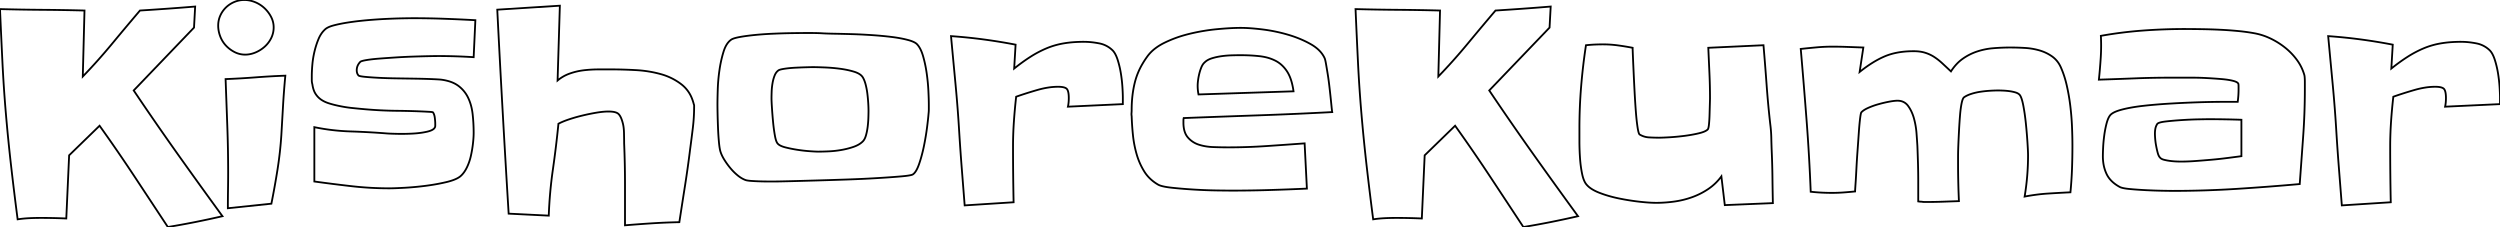 <svg width="1287.305" height="116.895" viewBox="0 0 1287.305 116.895" xmlns="http://www.w3.org/2000/svg">
	<g id="svgGroup" stroke-linecap="round" fill-rule="evenodd" font-size="9pt" stroke="#000" stroke-width="0.25mm" fill="none" style="stroke:#000;stroke-width:0.25mm;fill:none">
		<path d="M 51.27 64.746 L 35.596 79.98 L 34.131 112.5 A 314.109 314.109 0 0 0 27.466 112.28 Q 24.17 112.207 20.947 112.207 A 120.298 120.298 0 0 0 14.941 112.354 A 59.511 59.511 0 0 0 9.082 112.939 Q 7.324 99.463 5.786 86.06 Q 4.248 72.656 3.076 59.033 A 732.098 732.098 0 0 1 1.245 31.86 Q 0.586 18.311 0 4.687 Q 10.986 4.98 21.753 5.054 Q 32.52 5.127 43.506 5.42 L 42.627 39.404 A 295.324 295.324 0 0 0 57.568 22.705 A 1715.52 1715.52 0 0 1 72.07 5.42 Q 79.102 4.98 86.279 4.468 Q 93.457 3.955 100.488 3.369 L 99.902 14.209 L 68.848 46.582 A 1520.658 1520.658 0 0 0 91.333 79.102 Q 102.686 95.068 114.551 111.328 A 513.193 513.193 0 0 1 100.562 114.331 Q 93.604 115.723 86.426 116.895 A 26991.059 26991.059 0 0 0 69.067 90.601 Q 60.498 77.637 51.27 64.746 Z" id="0" vector-effect="non-scaling-stroke"/>
		<path d="M 139.746 104.883 L 117.334 107.227 Q 117.334 102.539 117.407 97.998 Q 117.48 93.457 117.48 88.77 A 657.025 657.025 0 0 0 117.041 64.746 L 116.162 40.723 A 385.32 385.32 0 0 0 131.47 39.844 A 382.387 382.387 0 0 1 146.924 38.965 Q 146.191 46.729 145.752 54.346 L 144.873 69.58 A 194.775 194.775 0 0 1 142.896 87.305 A 442.394 442.394 0 0 1 139.746 104.883 Z M 139.673 19.556 A 12.408 12.408 0 0 0 140.918 14.063 A 11.544 11.544 0 0 0 139.6 8.716 Q 138.281 6.152 136.157 4.175 A 15.675 15.675 0 0 0 131.323 1.099 Q 128.613 0 125.83 0 A 14.996 14.996 0 0 0 125.613 0.002 A 13.121 13.121 0 0 0 120.63 1.025 A 13.927 13.927 0 0 0 116.382 3.809 A 13.417 13.417 0 0 0 113.452 7.983 Q 112.354 10.4 112.354 13.184 Q 112.354 15.967 113.379 18.677 A 14.417 14.417 0 0 0 116.309 23.438 Q 118.213 25.488 120.776 26.807 A 11.84 11.84 0 0 0 126.27 28.125 A 12.737 12.737 0 0 0 127.794 28.033 A 14.112 14.112 0 0 0 131.543 27.026 A 16.708 16.708 0 0 0 136.304 24.023 Q 138.428 22.119 139.673 19.556 Z" id="1" vector-effect="non-scaling-stroke"/>
		<path d="M 244.775 10.4 L 243.896 29.443 A 282.551 282.551 0 0 0 234.814 29.004 A 281.671 281.671 0 0 0 225.732 28.857 A 133.584 133.584 0 0 0 224.68 28.862 Q 223.49 28.871 221.872 28.9 A 527.783 527.783 0 0 0 220.313 28.931 A 517.582 517.582 0 0 0 216.595 29.022 A 705.21 705.21 0 0 0 212.476 29.15 A 290.666 290.666 0 0 0 203.613 29.59 A 776.303 776.303 0 0 0 199.255 29.883 A 597.304 597.304 0 0 0 195.264 30.176 A 103.722 103.722 0 0 0 192.572 30.416 Q 191.519 30.525 190.581 30.648 A 51.35 51.35 0 0 0 188.818 30.908 A 33.951 33.951 0 0 0 187.902 31.073 Q 186.072 31.43 185.596 31.787 Q 183.691 33.691 183.691 36.182 A 4.844 4.844 0 0 0 183.826 37.351 A 3.524 3.524 0 0 0 184.57 38.818 A 0.576 0.576 0 0 0 184.798 38.991 Q 185.409 39.293 187.453 39.515 A 39.189 39.189 0 0 0 187.793 39.551 A 107.815 107.815 0 0 0 190.176 39.76 Q 191.246 39.843 192.444 39.919 A 220.77 220.77 0 0 0 194.971 40.063 A 220.871 220.871 0 0 0 199.42 40.247 A 285.968 285.968 0 0 0 204.272 40.356 A 7261.345 7261.345 0 0 1 211.606 40.466 A 6327.441 6327.441 0 0 1 213.94 40.503 A 409.62 409.62 0 0 1 217.782 40.581 Q 219.539 40.625 221.114 40.683 A 238.084 238.084 0 0 1 222.144 40.723 A 236.259 236.259 0 0 1 223.805 40.796 Q 225.857 40.894 226.952 40.992 A 24.188 24.188 0 0 1 227.197 41.016 A 25.385 25.385 0 0 1 230.979 41.79 Q 233.974 42.662 236.06 44.238 A 16.493 16.493 0 0 1 241.113 50.464 A 24.706 24.706 0 0 1 242.913 55.913 A 30.546 30.546 0 0 1 243.384 58.887 A 87.515 87.515 0 0 1 243.896 68.408 Q 243.896 70.203 243.682 72.512 A 71.87 71.87 0 0 1 243.53 73.975 Q 243.164 77.197 242.432 80.42 A 26.727 26.727 0 0 1 240.563 85.9 A 24.75 24.75 0 0 1 240.308 86.426 A 16.642 16.642 0 0 1 238.992 88.637 Q 238.083 89.914 237.012 90.82 A 9.899 9.899 0 0 1 235.374 91.862 Q 233.575 92.792 230.831 93.518 A 39.472 39.472 0 0 1 229.907 93.75 A 95.402 95.402 0 0 1 223.487 95.043 A 114.162 114.162 0 0 1 219.36 95.654 A 151.572 151.572 0 0 1 210.104 96.577 A 135.65 135.65 0 0 1 208.447 96.68 Q 204.101 96.921 201.446 96.964 A 66.284 66.284 0 0 1 200.391 96.973 Q 190.723 96.973 181.055 95.874 Q 171.387 94.775 161.865 93.457 L 161.865 65.479 A 108.421 108.421 0 0 0 180.396 67.676 A 402.41 402.41 0 0 1 199.072 68.701 A 46.546 46.546 0 0 0 200.148 68.77 Q 201.947 68.866 204.858 68.921 A 103.126 103.126 0 0 0 206.804 68.939 A 106.194 106.194 0 0 0 212.695 68.774 A 49.242 49.242 0 0 0 216.691 68.396 A 37.494 37.494 0 0 0 219.873 67.822 Q 223.096 67.09 223.828 65.771 A 1.747 1.747 0 0 0 224.112 64.952 A 2.197 2.197 0 0 0 224.121 64.746 L 224.121 63.721 Q 224.121 62.933 224.022 61.848 A 40.363 40.363 0 0 0 223.901 60.718 A 9.146 9.146 0 0 0 223.693 59.566 Q 223.548 58.992 223.333 58.527 A 4.115 4.115 0 0 0 222.949 57.861 A 0.315 0.315 0 0 0 222.85 57.801 Q 222.61 57.699 221.924 57.642 A 100.004 100.004 0 0 0 221.62 57.617 Q 221.017 57.568 220.898 57.568 A 368.084 368.084 0 0 0 204.492 57.056 A 210.924 210.924 0 0 1 187.939 56.25 A 355.604 355.604 0 0 1 181.128 55.591 Q 177.686 55.225 174.316 54.492 A 57.263 57.263 0 0 1 171.661 53.87 A 43.99 43.99 0 0 1 169.263 53.174 A 16.509 16.509 0 0 1 166.924 52.226 A 13.162 13.162 0 0 1 165.308 51.27 A 10.464 10.464 0 0 1 162.53 48.387 A 11.935 11.935 0 0 1 162.451 48.267 Q 161.279 46.436 160.84 43.359 A 7.654 7.654 0 0 1 160.585 42.076 A 6.482 6.482 0 0 1 160.547 41.382 L 160.547 39.258 A 56.653 56.653 0 0 1 160.603 36.81 Q 160.657 35.563 160.763 34.185 A 95.495 95.495 0 0 1 160.84 33.252 Q 161.133 29.883 161.938 26.514 A 42.788 42.788 0 0 1 163.685 20.898 A 39.084 39.084 0 0 1 163.989 20.142 A 15.512 15.512 0 0 1 165.487 17.337 A 12.333 12.333 0 0 1 167.285 15.234 Q 168.44 14.08 171.167 13.262 A 23.229 23.229 0 0 1 171.973 13.037 A 61.826 61.826 0 0 1 175.357 12.261 Q 177.146 11.901 179.157 11.588 A 104.557 104.557 0 0 1 179.736 11.499 A 145.436 145.436 0 0 1 185.458 10.761 A 173.432 173.432 0 0 1 189.111 10.4 A 245.358 245.358 0 0 1 196.376 9.865 A 217.74 217.74 0 0 1 198.706 9.741 A 352.258 352.258 0 0 1 203.101 9.558 A 256.389 256.389 0 0 1 207.056 9.448 A 617.883 617.883 0 0 1 208.809 9.416 Q 210.499 9.388 211.702 9.379 A 136.069 136.069 0 0 1 212.695 9.375 A 441.399 441.399 0 0 1 228.882 9.668 Q 236.865 9.961 244.775 10.4 Z" id="2" vector-effect="non-scaling-stroke"/>
		<path d="M 282.568 111.035 L 261.914 110.01 A 10373.159 10373.159 0 0 1 258.838 57.495 A 8756.776 8756.776 0 0 1 256.055 4.98 L 288.281 2.93 A 83389.338 83389.338 0 0 1 287.695 22.192 A 83389.338 83389.338 0 0 0 287.109 41.455 Q 289.893 39.111 293.408 37.866 A 33.307 33.307 0 0 1 300.659 36.182 A 64.511 64.511 0 0 1 308.203 35.742 L 315.527 35.742 A 181.752 181.752 0 0 1 320.777 35.823 Q 323.532 35.902 326.587 36.061 A 301.605 301.605 0 0 1 327.466 36.108 Q 334.131 36.475 340.21 38.159 A 30.869 30.869 0 0 1 349.631 42.515 A 29.219 29.219 0 0 1 350.977 43.506 A 17.014 17.014 0 0 1 356.351 50.831 A 22.525 22.525 0 0 1 357.275 53.76 A 1.411 1.411 0 0 1 357.394 54.089 A 1.196 1.196 0 0 1 357.422 54.346 L 357.422 54.932 A 91.524 91.524 0 0 1 356.763 65.845 Q 356.104 71.338 355.371 76.758 A 563.42 563.42 0 0 1 352.734 95.581 A 5369.426 5369.426 0 0 0 349.805 114.404 A 324.85 324.85 0 0 0 335.742 114.99 Q 328.857 115.43 321.826 116.016 L 321.826 94.849 A 504.882 504.882 0 0 0 321.387 73.828 Q 321.387 71.777 321.313 68.555 A 31.844 31.844 0 0 0 321.203 66.478 Q 321.039 64.627 320.654 63.281 A 20.041 20.041 0 0 0 320.156 61.641 Q 319.589 60.044 318.88 59.136 A 4.188 4.188 0 0 0 318.457 58.667 Q 317.387 57.656 314.674 57.466 A 19.279 19.279 0 0 0 313.33 57.422 A 29.159 29.159 0 0 0 310.949 57.526 Q 309.699 57.629 308.298 57.833 A 54.833 54.833 0 0 0 307.178 58.008 A 103.842 103.842 0 0 0 300.229 59.418 A 112.92 112.92 0 0 0 300 59.473 A 86.583 86.583 0 0 0 294.713 60.915 A 76.719 76.719 0 0 0 293.042 61.45 A 48.874 48.874 0 0 0 290.725 62.284 Q 289.598 62.724 288.639 63.175 A 24.282 24.282 0 0 0 287.549 63.721 A 535.932 535.932 0 0 1 284.692 87.305 Q 283.008 99.023 282.568 111.035 Z" id="3" vector-effect="non-scaling-stroke"/>
		<path d="M 478.271 54.053 L 478.271 56.323 A 18.029 18.029 0 0 1 478.163 58.266 A 20.142 20.142 0 0 1 478.125 58.594 Q 477.99 60.482 477.483 64.607 A 382.547 382.547 0 0 1 477.393 65.332 Q 476.807 70.02 475.781 75.073 A 79.413 79.413 0 0 1 474.368 80.933 A 64.568 64.568 0 0 1 473.291 84.375 A 24.785 24.785 0 0 1 472.546 86.293 Q 471.748 88.103 470.871 89.083 A 4.265 4.265 0 0 1 470.068 89.795 A 2.205 2.205 0 0 1 469.539 90.027 Q 468.21 90.455 464.408 90.796 A 97.993 97.993 0 0 1 464.136 90.82 A 341.008 341.008 0 0 1 460.036 91.15 Q 458.2 91.287 456.148 91.425 A 686.424 686.424 0 0 1 451.831 91.699 A 539.527 539.527 0 0 1 444.269 92.102 A 682.835 682.835 0 0 1 436.084 92.432 A 2959.469 2959.469 0 0 1 427.789 92.706 A 2548.224 2548.224 0 0 1 419.897 92.944 Q 414.61 93.095 410.223 93.212 A 3110.652 3110.652 0 0 1 406.421 93.311 Q 401.694 93.43 399.558 93.452 A 82.222 82.222 0 0 1 398.73 93.457 L 395.728 93.457 A 132.994 132.994 0 0 1 393.549 93.439 A 154.264 154.264 0 0 1 391.26 93.384 A 118.591 118.591 0 0 1 388.445 93.264 A 97.255 97.255 0 0 1 386.865 93.164 A 29.546 29.546 0 0 1 385.913 93.082 Q 385 92.987 384.403 92.852 A 4.904 4.904 0 0 1 383.936 92.725 A 12.14 12.14 0 0 1 381.693 91.639 A 16.45 16.45 0 0 1 379.834 90.308 A 28.07 28.07 0 0 1 376.025 86.499 A 38.206 38.206 0 0 1 372.876 82.104 A 21.11 21.11 0 0 1 371.748 80.024 Q 371.243 78.945 370.938 77.92 A 12.863 12.863 0 0 1 370.898 77.783 A 13.897 13.897 0 0 1 370.663 76.744 Q 370.377 75.245 370.166 72.876 A 139.943 139.943 0 0 1 369.809 67.767 A 158.163 158.163 0 0 1 369.727 65.991 Q 369.58 62.402 369.507 59.033 A 493.598 493.598 0 0 1 369.475 57.449 Q 369.446 55.92 369.438 54.819 A 114.329 114.329 0 0 1 369.434 53.906 A 138.754 138.754 0 0 1 369.443 52.382 Q 369.47 49.896 369.58 46.216 A 89.886 89.886 0 0 1 370.453 36.222 A 99.758 99.758 0 0 1 370.459 36.182 A 64.493 64.493 0 0 1 371.778 29.444 A 55.465 55.465 0 0 1 372.583 26.587 Q 373.496 23.656 374.945 21.891 A 7.658 7.658 0 0 1 376.611 20.361 A 4.85 4.85 0 0 1 377.325 20.004 Q 378.533 19.506 380.794 19.082 A 40.716 40.716 0 0 1 381.006 19.043 A 73.145 73.145 0 0 1 383.588 18.624 Q 385.018 18.417 386.627 18.232 A 135.447 135.447 0 0 1 388.623 18.018 A 158.355 158.355 0 0 1 394.345 17.554 A 189.733 189.733 0 0 1 397.998 17.358 A 339.63 339.63 0 0 1 407.739 17.065 Q 412.5 16.992 416.602 16.992 A 197.362 197.362 0 0 1 418.552 17.001 Q 421.326 17.029 423.193 17.139 A 65.827 65.827 0 0 0 424.411 17.207 Q 426.416 17.303 429.492 17.358 A 708.526 708.526 0 0 1 433.832 17.45 A 968.717 968.717 0 0 1 438.647 17.578 A 265.469 265.469 0 0 1 446.434 17.921 A 295.485 295.485 0 0 1 449.121 18.091 A 198.717 198.717 0 0 1 454.358 18.512 A 161.165 161.165 0 0 1 459.229 19.043 Q 463.422 19.567 466.736 20.384 A 45.193 45.193 0 0 1 467.505 20.581 A 22.39 22.39 0 0 1 469.148 21.08 Q 470.733 21.634 471.636 22.291 A 3.937 3.937 0 0 1 472.266 22.852 Q 474.17 24.902 475.342 29.004 A 63.218 63.218 0 0 1 476.811 35.445 A 72.348 72.348 0 0 1 477.173 37.72 A 98.384 98.384 0 0 1 478.052 46.802 Q 478.271 51.27 478.271 54.053 Z M 447.217 57.129 Q 447.217 55.371 447.07 53.027 A 82.155 82.155 0 0 0 446.631 48.267 A 36.146 36.146 0 0 0 445.752 43.579 A 19.084 19.084 0 0 0 445.271 41.99 Q 444.986 41.182 444.651 40.51 A 9.716 9.716 0 0 0 444.287 39.844 A 5.117 5.117 0 0 0 442.972 38.442 Q 442.321 37.954 441.451 37.553 A 13.425 13.425 0 0 0 439.746 36.914 A 41.395 41.395 0 0 0 435.307 35.838 A 51.32 51.32 0 0 0 432.349 35.376 A 89.331 89.331 0 0 0 424.438 34.717 A 344.511 344.511 0 0 0 422.621 34.653 Q 420.096 34.571 418.669 34.57 A 51.167 51.167 0 0 0 418.652 34.57 A 48.479 48.479 0 0 0 418.05 34.575 Q 416.978 34.588 414.99 34.644 A 227.552 227.552 0 0 0 410.912 34.795 A 256.692 256.692 0 0 0 409.497 34.863 A 61.069 61.069 0 0 0 406.07 35.132 A 50.38 50.38 0 0 0 404.15 35.376 Q 401.66 35.742 400.928 36.182 A 4.933 4.933 0 0 0 399.584 37.539 Q 399.193 38.115 398.896 38.844 A 8.589 8.589 0 0 0 398.877 38.892 A 18.315 18.315 0 0 0 398.05 41.55 A 22.087 22.087 0 0 0 397.778 42.92 A 33.24 33.24 0 0 0 397.339 47.241 A 171.718 171.718 0 0 0 397.307 48.253 Q 397.271 49.492 397.266 50.397 A 52.181 52.181 0 0 0 397.266 50.684 Q 397.266 51.768 397.414 54.289 A 238.975 238.975 0 0 0 397.485 55.444 A 221.556 221.556 0 0 0 397.742 58.997 A 266.233 266.233 0 0 0 398.071 62.769 Q 398.438 66.65 399.023 69.873 Q 399.609 73.096 400.488 73.975 Q 401.358 74.969 403.547 75.647 A 17.337 17.337 0 0 0 404.37 75.879 A 60.729 60.729 0 0 0 408.112 76.709 A 73.033 73.033 0 0 0 410.522 77.124 A 79.07 79.07 0 0 0 415.733 77.764 A 70.304 70.304 0 0 0 416.895 77.856 Q 419.727 78.059 421.069 78.075 A 18.448 18.448 0 0 0 421.289 78.076 Q 423.633 78.076 426.855 77.93 A 50.254 50.254 0 0 0 433.374 77.197 A 40.886 40.886 0 0 0 438.488 75.955 A 36.639 36.639 0 0 0 439.6 75.586 A 14.981 14.981 0 0 0 441.92 74.559 Q 443.291 73.798 444.287 72.803 Q 445.313 71.777 445.898 69.727 Q 446.484 67.676 446.777 65.332 Q 447.07 62.988 447.144 60.718 A 206.397 206.397 0 0 0 447.176 59.642 Q 447.204 58.594 447.213 57.799 A 60.473 60.473 0 0 0 447.217 57.129 Z" id="4" vector-effect="non-scaling-stroke"/>
		<path d="M 578.174 50.244 L 578.174 53.613 L 549.902 54.932 Q 550.342 53.027 550.342 50.537 Q 550.342 47.016 549.394 45.865 A 1.894 1.894 0 0 0 549.316 45.776 A 2.466 2.466 0 0 0 548.492 45.222 Q 547.257 44.681 544.801 44.678 A 22.284 22.284 0 0 0 544.775 44.678 A 33.182 33.182 0 0 0 539.539 45.117 Q 537.135 45.502 534.536 46.223 A 54.756 54.756 0 0 0 533.789 46.436 Q 527.783 48.193 523.242 49.805 Q 522.51 56.25 522.07 62.695 A 189.447 189.447 0 0 0 521.631 75.586 Q 521.631 82.764 521.704 89.868 Q 521.777 96.973 521.924 104.15 L 496.729 105.762 A 30641.952 30641.952 0 0 0 495.264 87.085 Q 494.531 77.783 493.945 68.408 A 698.744 698.744 0 0 0 492.041 43.579 Q 490.869 31.201 489.697 18.604 A 269.899 269.899 0 0 1 506.323 20.288 A 287.133 287.133 0 0 1 522.949 22.998 L 522.217 35.303 Q 526.611 31.787 530.64 29.224 A 55.117 55.117 0 0 1 538.843 24.902 Q 543.018 23.145 547.705 22.339 A 54.389 54.389 0 0 1 553.139 21.699 A 71.642 71.642 0 0 1 558.105 21.533 A 39.609 39.609 0 0 1 563.983 21.986 A 45.774 45.774 0 0 1 566.016 22.339 A 13.371 13.371 0 0 1 573.047 26.074 A 8.571 8.571 0 0 1 574.079 27.501 Q 574.894 28.888 575.537 30.908 A 47.161 47.161 0 0 1 576.975 36.718 A 52.783 52.783 0 0 1 577.148 37.72 A 72.171 72.171 0 0 1 577.954 44.751 Q 578.142 47.689 578.169 49.613 A 44.257 44.257 0 0 1 578.174 50.244 Z" id="5" vector-effect="non-scaling-stroke"/>
		<path d="M 671.777 73.828 L 672.949 97.119 A 1293.88 1293.88 0 0 1 653.687 97.852 Q 644.092 98.145 634.424 98.145 A 195.501 195.501 0 0 1 633.273 98.141 Q 631.598 98.13 628.74 98.095 A 1854.133 1854.133 0 0 1 626.88 98.071 A 241.074 241.074 0 0 1 619.727 97.865 A 291.231 291.231 0 0 1 615.161 97.632 A 258.336 258.336 0 0 1 607.694 97.088 A 210.899 210.899 0 0 1 603.516 96.68 A 56.17 56.17 0 0 1 601.176 96.381 Q 597.938 95.892 596.546 95.181 A 4.197 4.197 0 0 1 596.338 95.068 A 21.076 21.076 0 0 1 591.331 91.089 A 18.938 18.938 0 0 1 589.233 88.33 A 35.067 35.067 0 0 1 585.278 79.395 Q 583.887 74.561 583.374 69.507 A 143.085 143.085 0 0 1 582.783 61.536 A 126.889 126.889 0 0 1 582.715 59.766 A 5.134 5.134 0 0 1 582.617 58.757 A 5.841 5.841 0 0 1 582.642 58.228 A 17.743 17.743 0 0 0 582.709 57.107 A 15.279 15.279 0 0 0 582.715 56.689 Q 582.715 48.926 584.399 42.261 A 36.156 36.156 0 0 1 588.267 32.919 A 44.298 44.298 0 0 1 590.625 29.297 A 20.019 20.019 0 0 1 594.976 24.844 Q 596.926 23.365 599.378 22.135 A 33.915 33.915 0 0 1 599.707 21.973 A 61.832 61.832 0 0 1 610.143 18.034 A 70.195 70.195 0 0 1 612.744 17.358 Q 619.775 15.674 626.807 15.015 Q 633.838 14.355 638.965 14.355 A 65.329 65.329 0 0 1 642.659 14.469 Q 644.318 14.563 646.178 14.736 A 137.132 137.132 0 0 1 650.098 15.161 A 82.293 82.293 0 0 1 663.208 17.871 A 58.107 58.107 0 0 1 671.227 20.844 A 49.227 49.227 0 0 1 675 22.778 A 20.966 20.966 0 0 1 678.481 25.226 Q 680.557 27.051 681.73 29.248 A 12.651 12.651 0 0 1 682.178 30.176 A 8.295 8.295 0 0 1 682.329 30.693 Q 682.486 31.293 682.661 32.209 A 53.418 53.418 0 0 1 682.837 33.179 A 408.608 408.608 0 0 1 683.196 35.299 Q 683.409 36.573 683.643 38.013 A 129.447 129.447 0 0 1 684.163 41.543 A 154.997 154.997 0 0 1 684.448 43.799 A 468.11 468.11 0 0 1 684.796 46.802 A 401.963 401.963 0 0 1 685.107 49.658 A 1169.011 1169.011 0 0 1 685.366 52.139 Q 685.503 53.471 685.62 54.639 Q 685.84 56.836 685.986 57.715 A 2037.493 2037.493 0 0 1 647.754 59.399 A 10783.439 10783.439 0 0 0 609.521 60.791 A 4.816 4.816 0 0 0 609.375 61.963 L 609.375 63.135 A 17.537 17.537 0 0 0 609.597 66.019 Q 609.856 67.57 610.418 68.809 A 8.057 8.057 0 0 0 611.646 70.752 A 12.348 12.348 0 0 0 617.285 74.487 Q 620.654 75.586 624.756 75.732 A 240.469 240.469 0 0 0 628.711 75.842 A 190.691 190.691 0 0 0 632.373 75.879 A 292.829 292.829 0 0 0 652.002 75.22 A 3130.011 3130.011 0 0 0 671.777 73.828 Z M 617.139 48.633 L 666.064 47.021 A 36.69 36.69 0 0 0 665.278 42.911 Q 664.759 40.875 664.03 39.209 A 16.612 16.612 0 0 0 662.769 36.841 A 16.776 16.776 0 0 0 659.679 33.241 A 14.518 14.518 0 0 0 656.763 31.274 A 21.972 21.972 0 0 0 651.611 29.439 A 27.576 27.576 0 0 0 648.56 28.931 A 83.508 83.508 0 0 0 642.534 28.49 A 101.079 101.079 0 0 0 638.672 28.418 A 101.122 101.122 0 0 0 637.738 28.423 Q 636.303 28.436 634.404 28.488 A 281.575 281.575 0 0 0 634.277 28.491 A 47.992 47.992 0 0 0 629.004 28.931 Q 626.367 29.297 624.023 30.029 Q 622.048 30.647 620.801 31.68 A 6.369 6.369 0 0 0 620.361 32.08 A 5.611 5.611 0 0 0 619.336 33.258 Q 618.976 33.803 618.686 34.476 A 9.393 9.393 0 0 0 618.677 34.497 Q 618.018 36.035 617.578 37.793 A 30.788 30.788 0 0 0 616.977 40.813 A 28.009 28.009 0 0 0 616.919 41.235 A 31.694 31.694 0 0 0 616.785 42.427 Q 616.733 42.995 616.712 43.489 A 14.614 14.614 0 0 0 616.699 44.092 A 23.102 23.102 0 0 0 617.139 48.633 Z" id="6" vector-effect="non-scaling-stroke"/>
		<path d="M 749.268 64.746 L 733.594 79.98 L 732.129 112.5 A 314.109 314.109 0 0 0 725.464 112.28 Q 722.168 112.207 718.945 112.207 A 120.298 120.298 0 0 0 712.939 112.354 A 59.511 59.511 0 0 0 707.08 112.939 Q 705.322 99.463 703.784 86.06 Q 702.246 72.656 701.074 59.033 A 732.098 732.098 0 0 1 699.243 31.86 Q 698.584 18.311 697.998 4.687 Q 708.984 4.98 719.751 5.054 Q 730.518 5.127 741.504 5.42 L 740.625 39.404 A 295.324 295.324 0 0 0 755.566 22.705 A 1715.52 1715.52 0 0 1 770.068 5.42 Q 777.1 4.98 784.277 4.468 Q 791.455 3.955 798.486 3.369 L 797.9 14.209 L 766.846 46.582 A 1520.658 1520.658 0 0 0 789.331 79.102 Q 800.684 95.068 812.549 111.328 A 513.193 513.193 0 0 1 798.56 114.331 Q 791.602 115.723 784.424 116.895 A 26991.059 26991.059 0 0 0 767.065 90.601 Q 758.496 77.637 749.268 64.746 Z" id="7" vector-effect="non-scaling-stroke"/>
		<path d="M 912.891 104.59 L 888.135 105.615 L 886.377 90.82 A 26.962 26.962 0 0 1 879.712 97.266 Q 875.83 99.902 871.362 101.514 Q 866.895 103.125 862.134 103.784 A 68.146 68.146 0 0 1 853.401 104.441 A 62.855 62.855 0 0 1 852.832 104.443 Q 850.429 104.443 847.238 104.17 A 118.265 118.265 0 0 1 844.116 103.857 Q 838.916 103.271 833.569 102.173 Q 828.223 101.074 823.682 99.316 A 26.669 26.669 0 0 1 821.087 98.161 Q 819.813 97.504 818.825 96.78 A 10.671 10.671 0 0 1 817.09 95.215 A 7.218 7.218 0 0 1 816.041 93.687 Q 815.245 92.172 814.74 89.888 A 25.004 25.004 0 0 1 814.673 89.575 A 57.934 57.934 0 0 1 813.78 83.73 A 67.929 67.929 0 0 1 813.574 81.299 A 131.277 131.277 0 0 1 813.3 74.872 A 117.96 117.96 0 0 1 813.281 72.803 L 813.281 66.211 A 264.57 264.57 0 0 1 814.16 44.531 Q 815.039 33.838 816.65 23.291 A 76.933 76.933 0 0 1 822.006 22.913 A 93.173 93.173 0 0 1 825.439 22.852 A 57.033 57.033 0 0 1 833.057 23.364 Q 836.865 23.877 840.674 24.609 Q 840.674 25.295 840.802 28.416 A 750.392 750.392 0 0 0 840.82 28.857 Q 840.967 32.373 841.187 37.207 A 1197.838 1197.838 0 0 0 841.425 42.206 A 1451.575 1451.575 0 0 0 841.699 47.534 A 466.508 466.508 0 0 0 842.01 52.826 A 368.736 368.736 0 0 0 842.358 57.715 Q 842.639 61.304 843.005 64.077 A 71.296 71.296 0 0 0 843.237 65.698 Q 843.716 68.777 844.259 69.236 A 0.391 0.391 0 0 0 844.336 69.287 A 10.369 10.369 0 0 0 849.17 70.752 A 92.982 92.982 0 0 0 853.985 70.898 A 85.107 85.107 0 0 0 854.297 70.898 A 41.592 41.592 0 0 0 855.299 70.885 Q 856.904 70.846 859.514 70.695 A 262.928 262.928 0 0 0 859.79 70.679 A 108.878 108.878 0 0 0 866.495 70.07 A 119.822 119.822 0 0 0 867.48 69.946 A 76.643 76.643 0 0 0 872.083 69.213 A 61.999 61.999 0 0 0 874.805 68.628 Q 878.174 67.822 879.346 66.65 A 0.995 0.995 0 0 0 879.534 66.354 Q 879.764 65.838 879.918 64.657 A 22.28 22.28 0 0 0 880.005 63.867 A 67.696 67.696 0 0 0 880.188 61.414 A 87.057 87.057 0 0 0 880.298 58.74 A 1455.295 1455.295 0 0 1 880.371 56.049 A 1178.188 1178.188 0 0 1 880.444 53.54 A 690.477 690.477 0 0 0 880.469 52.703 Q 880.509 51.339 880.516 50.854 A 12.166 12.166 0 0 0 880.518 50.684 A 287.099 287.099 0 0 0 880.225 37.646 A 12947.088 12947.088 0 0 1 879.639 24.609 L 908.057 23.291 Q 908.936 33.545 909.668 43.726 A 488.95 488.95 0 0 0 911.572 64.16 Q 912.012 67.529 912.085 71.045 Q 912.158 74.561 912.305 78.076 Q 912.598 84.668 912.671 91.26 Q 912.744 97.852 912.891 104.59 Z" id="8" vector-effect="non-scaling-stroke"/>
		<path d="M 987.744 103.711 L 987.744 93.018 A 306.104 306.104 0 0 0 987.632 84.846 A 336.193 336.193 0 0 0 987.598 83.643 A 1118.427 1118.427 0 0 0 987.469 79.637 Q 987.408 77.814 987.346 76.2 A 613.041 613.041 0 0 0 987.305 75.146 A 255.554 255.554 0 0 0 987.222 73.81 Q 987.104 71.969 986.925 69.519 A 783.122 783.122 0 0 0 986.865 68.701 A 40.198 40.198 0 0 0 985.547 61.011 A 21.779 21.779 0 0 0 984.141 57.232 A 17.537 17.537 0 0 0 982.544 54.565 A 6.289 6.289 0 0 0 978.009 51.909 A 8.35 8.35 0 0 0 977.051 51.855 A 13.737 13.737 0 0 0 975.936 51.906 Q 974.593 52.016 972.729 52.368 A 63.999 63.999 0 0 0 968.052 53.442 A 71.483 71.483 0 0 0 967.163 53.687 Q 964.307 54.492 961.89 55.591 Q 959.652 56.608 958.607 57.688 A 4.709 4.709 0 0 0 958.447 57.861 A 0.614 0.614 0 0 0 958.335 58.066 Q 958.129 58.603 957.891 60.356 A 58.792 58.792 0 0 0 957.788 61.157 A 99.303 99.303 0 0 0 957.524 63.595 Q 957.312 65.781 957.129 68.481 A 1805.503 1805.503 0 0 1 956.818 72.986 A 2283.899 2283.899 0 0 1 956.47 77.856 A 471.511 471.511 0 0 0 956.14 82.745 A 381.628 381.628 0 0 0 955.884 87.305 A 528.479 528.479 0 0 1 955.719 90.425 Q 955.65 91.653 955.582 92.759 A 274.894 274.894 0 0 1 955.444 94.849 A 384.471 384.471 0 0 0 955.37 95.94 Q 955.244 97.819 955.227 98.427 A 5.86 5.86 0 0 0 955.225 98.584 A 223.644 223.644 0 0 1 949.292 99.097 Q 946.289 99.316 943.359 99.316 A 105.89 105.89 0 0 1 937.793 99.17 A 93.67 93.67 0 0 1 932.373 98.73 A 992.383 992.383 0 0 0 930.249 61.963 A 3713.551 3713.551 0 0 0 927.246 25.195 A 508.232 508.232 0 0 1 935.376 24.39 A 89.753 89.753 0 0 1 943.506 24.023 A 213.702 213.702 0 0 1 951.416 24.17 A 6104.419 6104.419 0 0 0 959.473 24.463 L 957.568 37.061 Q 964.307 31.641 970.532 29.004 Q 976.32 26.553 984.197 26.38 A 55.012 55.012 0 0 1 985.4 26.367 Q 988.626 26.367 991.112 27.105 A 14.476 14.476 0 0 1 991.333 27.173 A 18.866 18.866 0 0 1 995.753 29.198 A 17.675 17.675 0 0 1 996.021 29.37 A 30.489 30.489 0 0 1 999.165 31.746 A 35.395 35.395 0 0 1 1000.195 32.666 Q 1002.246 34.57 1004.59 36.768 A 25.746 25.746 0 0 1 1007.619 32.885 A 20.577 20.577 0 0 1 1010.669 30.249 A 28.488 28.488 0 0 1 1018.066 26.514 A 35.576 35.576 0 0 1 1026.142 24.853 A 39.33 39.33 0 0 1 1026.416 24.829 Q 1030.811 24.463 1035.205 24.463 A 125.673 125.673 0 0 1 1040.448 24.576 A 146.023 146.023 0 0 1 1042.603 24.683 Q 1046.484 24.902 1050.073 25.928 Q 1053.662 26.953 1056.592 29.004 A 13.276 13.276 0 0 1 1060.765 33.819 A 16.012 16.012 0 0 1 1061.133 34.57 A 47.322 47.322 0 0 1 1063.361 40.675 A 57.015 57.015 0 0 1 1064.209 43.945 A 103.247 103.247 0 0 1 1066.04 54.492 Q 1066.699 59.912 1066.919 65.186 A 264.718 264.718 0 0 1 1067.084 70.276 A 211.298 211.298 0 0 1 1067.139 75 A 326.565 326.565 0 0 1 1066.919 87.085 Q 1066.699 93.018 1066.113 99.023 A 707.652 707.652 0 0 0 1057.173 99.504 A 621.304 621.304 0 0 0 1054.321 99.683 Q 1048.682 100.049 1042.529 101.221 A 128.98 128.98 0 0 0 1044.287 79.98 A 40.242 40.242 0 0 0 1044.269 78.859 Q 1044.214 76.923 1043.994 73.462 A 248.851 248.851 0 0 0 1043.431 66.293 A 286.231 286.231 0 0 0 1043.188 63.794 A 121.469 121.469 0 0 0 1042.519 58.363 A 95.327 95.327 0 0 0 1041.87 54.492 Q 1041.064 50.244 1040.039 48.926 A 3.562 3.562 0 0 0 1039.126 48.158 Q 1038.576 47.828 1037.842 47.607 A 20.054 20.054 0 0 0 1034.979 46.978 A 22.109 22.109 0 0 0 1034.766 46.948 A 35.908 35.908 0 0 0 1031.543 46.655 A 97.098 97.098 0 0 0 1030.774 46.623 Q 1029.83 46.588 1029.129 46.583 A 31.376 31.376 0 0 0 1028.906 46.582 A 51.689 51.689 0 0 0 1027.495 46.603 Q 1026.242 46.637 1024.731 46.729 A 57.728 57.728 0 0 0 1019.824 47.241 A 29.445 29.445 0 0 0 1015.099 48.328 A 27.266 27.266 0 0 0 1015.063 48.34 Q 1013.151 48.957 1011.81 49.782 A 9.729 9.729 0 0 0 1011.328 50.098 Q 1010.648 50.642 1010.158 52.826 A 19.955 19.955 0 0 0 1010.083 53.174 Q 1009.57 55.664 1009.277 59.18 A 230.728 230.728 0 0 0 1009.003 62.842 A 289.801 289.801 0 0 0 1008.765 66.797 A 670.636 670.636 0 0 0 1008.563 70.77 A 548.513 548.513 0 0 0 1008.398 74.487 A 202.51 202.51 0 0 0 1008.309 77.055 Q 1008.281 78.074 1008.266 79.007 A 116.242 116.242 0 0 0 1008.252 80.786 L 1008.252 84.229 A 425.775 425.775 0 0 0 1008.691 103.564 Q 1004.443 103.711 1000.415 103.857 A 227.847 227.847 0 0 1 992.139 104.004 L 990.967 104.004 A 7.452 7.452 0 0 1 989.502 103.857 A 10.675 10.675 0 0 1 987.744 103.711 Z" id="9" vector-effect="non-scaling-stroke"/>
		<path d="M 1186.816 45.996 Q 1186.816 58.301 1185.938 70.459 L 1184.18 94.775 Q 1167.773 96.24 1151.514 97.266 Q 1135.254 98.291 1118.848 98.291 A 100.362 100.362 0 0 1 1118.024 98.287 Q 1116.823 98.277 1114.767 98.242 A 968.268 968.268 0 0 1 1113.428 98.218 A 245.737 245.737 0 0 1 1109.363 98.108 A 288.256 288.256 0 0 1 1105.078 97.925 A 206.657 206.657 0 0 1 1098.988 97.533 A 177.042 177.042 0 0 1 1096.729 97.339 A 40.854 40.854 0 0 1 1095.019 97.147 Q 1092.65 96.826 1091.61 96.321 A 3.193 3.193 0 0 1 1091.455 96.24 Q 1086.644 93.616 1084.735 89.614 A 12.238 12.238 0 0 1 1084.717 89.575 A 19.781 19.781 0 0 1 1083.003 83.554 A 25.05 25.05 0 0 1 1082.812 80.42 Q 1082.813 79.074 1082.898 77.041 A 169.563 169.563 0 0 1 1082.959 75.732 A 69.271 69.271 0 0 1 1083.321 71.37 A 80.846 80.846 0 0 1 1083.545 69.58 A 53.96 53.96 0 0 1 1084.209 65.723 A 44.901 44.901 0 0 1 1084.717 63.574 A 20.38 20.38 0 0 1 1085.177 62.051 Q 1085.693 60.574 1086.324 59.676 A 5.267 5.267 0 0 1 1086.475 59.473 Q 1087.512 58.09 1090.633 57.025 A 27.941 27.941 0 0 1 1092.48 56.47 A 59.985 59.985 0 0 1 1096.761 55.51 Q 1099.918 54.916 1103.687 54.492 A 237.001 237.001 0 0 1 1110.461 53.833 A 293.012 293.012 0 0 1 1117.749 53.32 A 569.898 569.898 0 0 1 1128.694 52.785 A 495.371 495.371 0 0 1 1132.178 52.661 A 470.231 470.231 0 0 1 1138.31 52.503 Q 1141.191 52.449 1143.756 52.442 A 274.569 274.569 0 0 1 1144.482 52.441 L 1152.246 52.441 A 46.718 46.718 0 0 0 1152.685 46.335 A 43.158 43.158 0 0 0 1152.686 46.143 L 1152.686 44.604 Q 1152.686 43.593 1152.589 43.21 A 0.721 0.721 0 0 0 1152.539 43.066 A 1.489 1.489 0 0 0 1152.126 42.583 Q 1151.422 42.018 1149.756 41.602 Q 1147.973 41.156 1145.554 40.88 A 55.353 55.353 0 0 0 1143.97 40.723 A 219.981 219.981 0 0 0 1140.381 40.448 A 277.519 277.519 0 0 0 1136.499 40.21 A 144.736 144.736 0 0 0 1129.139 39.991 A 132.733 132.733 0 0 0 1128.662 39.99 L 1121.924 39.99 L 1117.676 39.99 A 465.438 465.438 0 0 0 1099.219 40.356 A 2330.039 2330.039 0 0 1 1080.762 41.016 Q 1081.348 35.449 1081.714 29.736 A 98.501 98.501 0 0 0 1081.917 23.434 A 94.676 94.676 0 0 0 1081.787 18.457 A 212.971 212.971 0 0 1 1103.247 15.747 A 291.422 291.422 0 0 1 1125 14.941 A 489.033 489.033 0 0 1 1129.138 14.96 A 630.878 630.878 0 0 1 1133.643 15.015 A 300.458 300.458 0 0 1 1143.018 15.308 A 193.821 193.821 0 0 1 1152.319 15.967 A 106.971 106.971 0 0 1 1157.698 16.611 A 86.398 86.398 0 0 1 1160.889 17.139 A 31.924 31.924 0 0 1 1168.263 19.429 A 35.914 35.914 0 0 1 1169.019 19.775 A 38.905 38.905 0 0 1 1176.563 24.463 Q 1180.078 27.246 1182.715 30.835 A 24.098 24.098 0 0 1 1186.523 38.525 A 2.586 2.586 0 0 1 1186.596 38.8 Q 1186.659 39.097 1186.705 39.54 A 14.974 14.974 0 0 1 1186.743 39.99 A 27.744 27.744 0 0 1 1186.798 41.071 A 36.97 36.97 0 0 1 1186.816 42.261 L 1186.816 44.531 L 1186.816 45.996 Z M 1154.15 80.42 L 1154.15 61.67 Q 1149.902 61.523 1145.654 61.45 Q 1141.406 61.377 1137.158 61.377 A 49.505 49.505 0 0 0 1136.718 61.38 Q 1135.524 61.391 1132.251 61.45 A 172.985 172.985 0 0 0 1128.076 61.578 A 212.627 212.627 0 0 0 1123.608 61.816 Q 1118.994 62.109 1115.186 62.549 A 28.65 28.65 0 0 0 1113.871 62.729 Q 1111.267 63.153 1110.791 63.867 A 7.063 7.063 0 0 0 1110.032 65.494 A 6.263 6.263 0 0 0 1109.839 66.284 Q 1109.619 67.529 1109.619 68.848 A 19.682 19.682 0 0 0 1109.633 69.56 Q 1109.665 70.422 1109.766 71.631 A 33.447 33.447 0 0 0 1110.109 74.35 A 38.573 38.573 0 0 0 1110.278 75.293 Q 1110.645 77.197 1111.084 78.809 A 8.752 8.752 0 0 0 1111.379 79.709 Q 1111.747 80.643 1112.256 81.152 A 2.48 2.48 0 0 0 1112.865 81.687 Q 1113.407 82.034 1114.233 82.251 A 23.506 23.506 0 0 0 1116.059 82.652 A 28.248 28.248 0 0 0 1117.236 82.837 A 35.908 35.908 0 0 0 1120.459 83.13 A 109.253 109.253 0 0 0 1121.219 83.162 Q 1121.955 83.19 1122.497 83.199 A 27.846 27.846 0 0 0 1122.949 83.203 A 96.421 96.421 0 0 0 1127.514 83.09 A 118.603 118.603 0 0 0 1130.493 82.91 A 552.609 552.609 0 0 0 1138.696 82.251 A 197.529 197.529 0 0 0 1146.826 81.372 A 10553.659 10553.659 0 0 0 1150.635 80.878 A 8301.663 8301.663 0 0 0 1154.15 80.42 Z" id="10" vector-effect="non-scaling-stroke"/>
		<path d="M 1287.305 50.244 L 1287.305 53.613 L 1259.033 54.932 Q 1259.473 53.027 1259.473 50.537 Q 1259.473 47.016 1258.525 45.865 A 1.894 1.894 0 0 0 1258.447 45.776 A 2.466 2.466 0 0 0 1257.622 45.222 Q 1256.388 44.681 1253.932 44.678 A 22.284 22.284 0 0 0 1253.906 44.678 A 33.182 33.182 0 0 0 1248.669 45.117 Q 1246.266 45.502 1243.667 46.223 A 54.756 54.756 0 0 0 1242.92 46.436 Q 1236.914 48.193 1232.373 49.805 Q 1231.641 56.25 1231.201 62.695 A 189.447 189.447 0 0 0 1230.762 75.586 Q 1230.762 82.764 1230.835 89.868 Q 1230.908 96.973 1231.055 104.15 L 1205.859 105.762 A 30641.952 30641.952 0 0 0 1204.395 87.085 Q 1203.662 77.783 1203.076 68.408 A 698.744 698.744 0 0 0 1201.172 43.579 Q 1200 31.201 1198.828 18.604 A 269.899 269.899 0 0 1 1215.454 20.288 A 287.133 287.133 0 0 1 1232.08 22.998 L 1231.348 35.303 Q 1235.742 31.787 1239.771 29.224 A 55.117 55.117 0 0 1 1247.974 24.902 Q 1252.148 23.145 1256.836 22.339 A 54.389 54.389 0 0 1 1262.27 21.699 A 71.642 71.642 0 0 1 1267.236 21.533 A 39.609 39.609 0 0 1 1273.114 21.986 A 45.774 45.774 0 0 1 1275.146 22.339 A 13.371 13.371 0 0 1 1282.178 26.074 A 8.571 8.571 0 0 1 1283.209 27.501 Q 1284.025 28.888 1284.668 30.908 A 47.161 47.161 0 0 1 1286.106 36.718 A 52.783 52.783 0 0 1 1286.279 37.72 A 72.171 72.171 0 0 1 1287.085 44.751 Q 1287.273 47.689 1287.3 49.613 A 44.257 44.257 0 0 1 1287.305 50.244 Z" id="11" vector-effect="non-scaling-stroke"/>
	</g>
</svg>